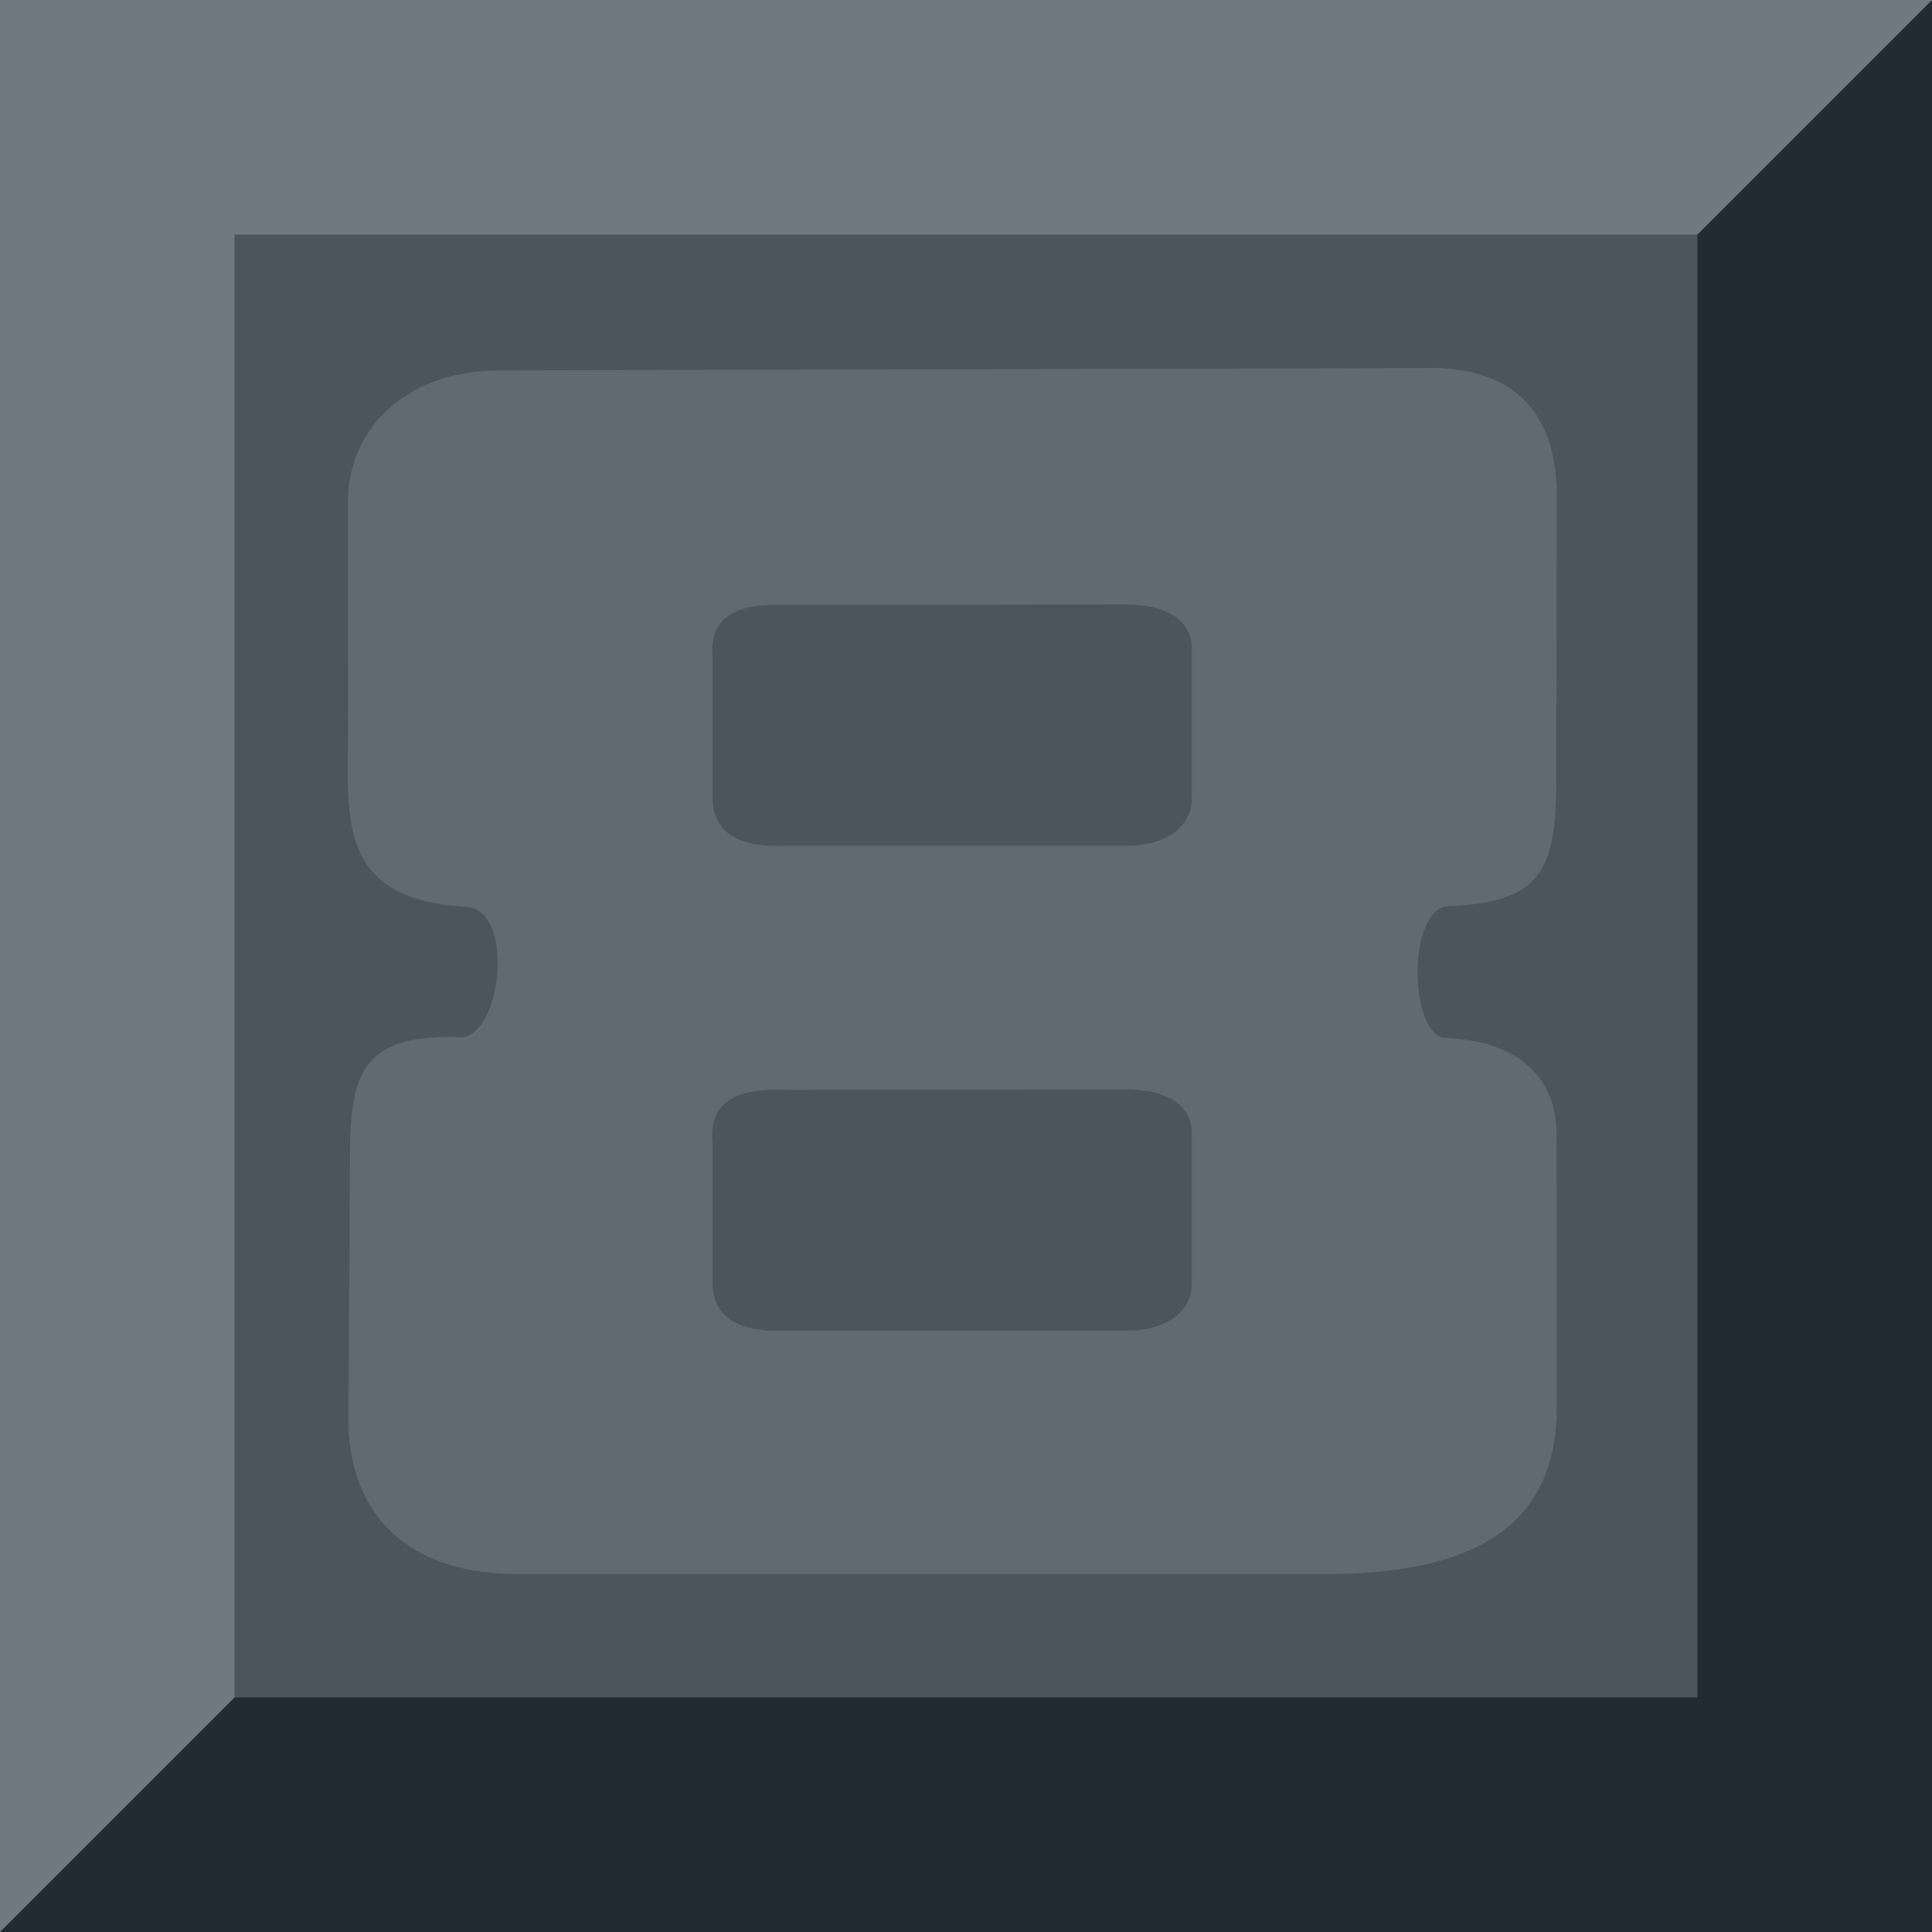 <svg width="94" height="94" viewBox="0 0 94 94" fill="none" xmlns="http://www.w3.org/2000/svg">
<g clip-path="url(#clip0_28_249)">
<path fill-rule="evenodd" clip-rule="evenodd" d="M0 0H94L60.589 60.589L0 94V0Z" fill="#707880"/>
<path fill-rule="evenodd" clip-rule="evenodd" d="M94 0V94H0L94 0Z" fill="#222A32"/>
<path d="M82.589 11.411H11.411V82.589H82.589V11.411Z" fill="#4C545C"/>
<path fill-rule="evenodd" clip-rule="evenodd" d="M38.313 64.742H54.784C56.914 64.742 57.989 63.7 57.989 62.427V55.153C57.989 53.88 56.912 53.002 54.784 53.005L38.313 53.029C35.984 52.919 34.454 53.498 34.672 55.64V62.173C34.574 64.005 35.788 64.861 38.313 64.742ZM75.74 58.027V68.515C75.74 74.783 70.905 76.587 64.465 76.587H25.227C19.032 76.587 16.956 72.859 16.956 69.149V68.722L17.029 55.938C17.054 51.866 17.919 50.29 22.548 50.464C24.425 50.136 25.025 44.354 22.724 44.121C16.351 43.809 16.928 39.74 16.93 35.538L16.927 24.636C16.809 21.297 19.337 17.957 24.509 18.019L58.244 17.936L70.15 17.907C73.884 18.142 75.748 20.244 75.746 24.214L75.716 37.385C75.776 42.2 75.159 43.909 70.526 44.081C68.378 44.132 68.583 50.525 70.369 50.502C75.996 50.757 75.722 54.884 75.725 55.233C75.728 55.525 75.74 56.116 75.74 58.027ZM38.313 41.15H54.784C56.914 41.15 57.989 40.108 57.989 38.834V31.561C57.989 30.288 56.912 29.41 54.784 29.413L38.313 29.437C35.984 29.326 34.454 29.906 34.672 32.048V38.581C34.574 40.413 35.788 41.269 38.313 41.15Z" fill="#D0D8E0" fill-opacity="0.16"/>
</g>
<defs>
<clipPath id="clip0_28_249">
<rect width="94" height="94" fill="white"/>
</clipPath>
</defs>
</svg>
